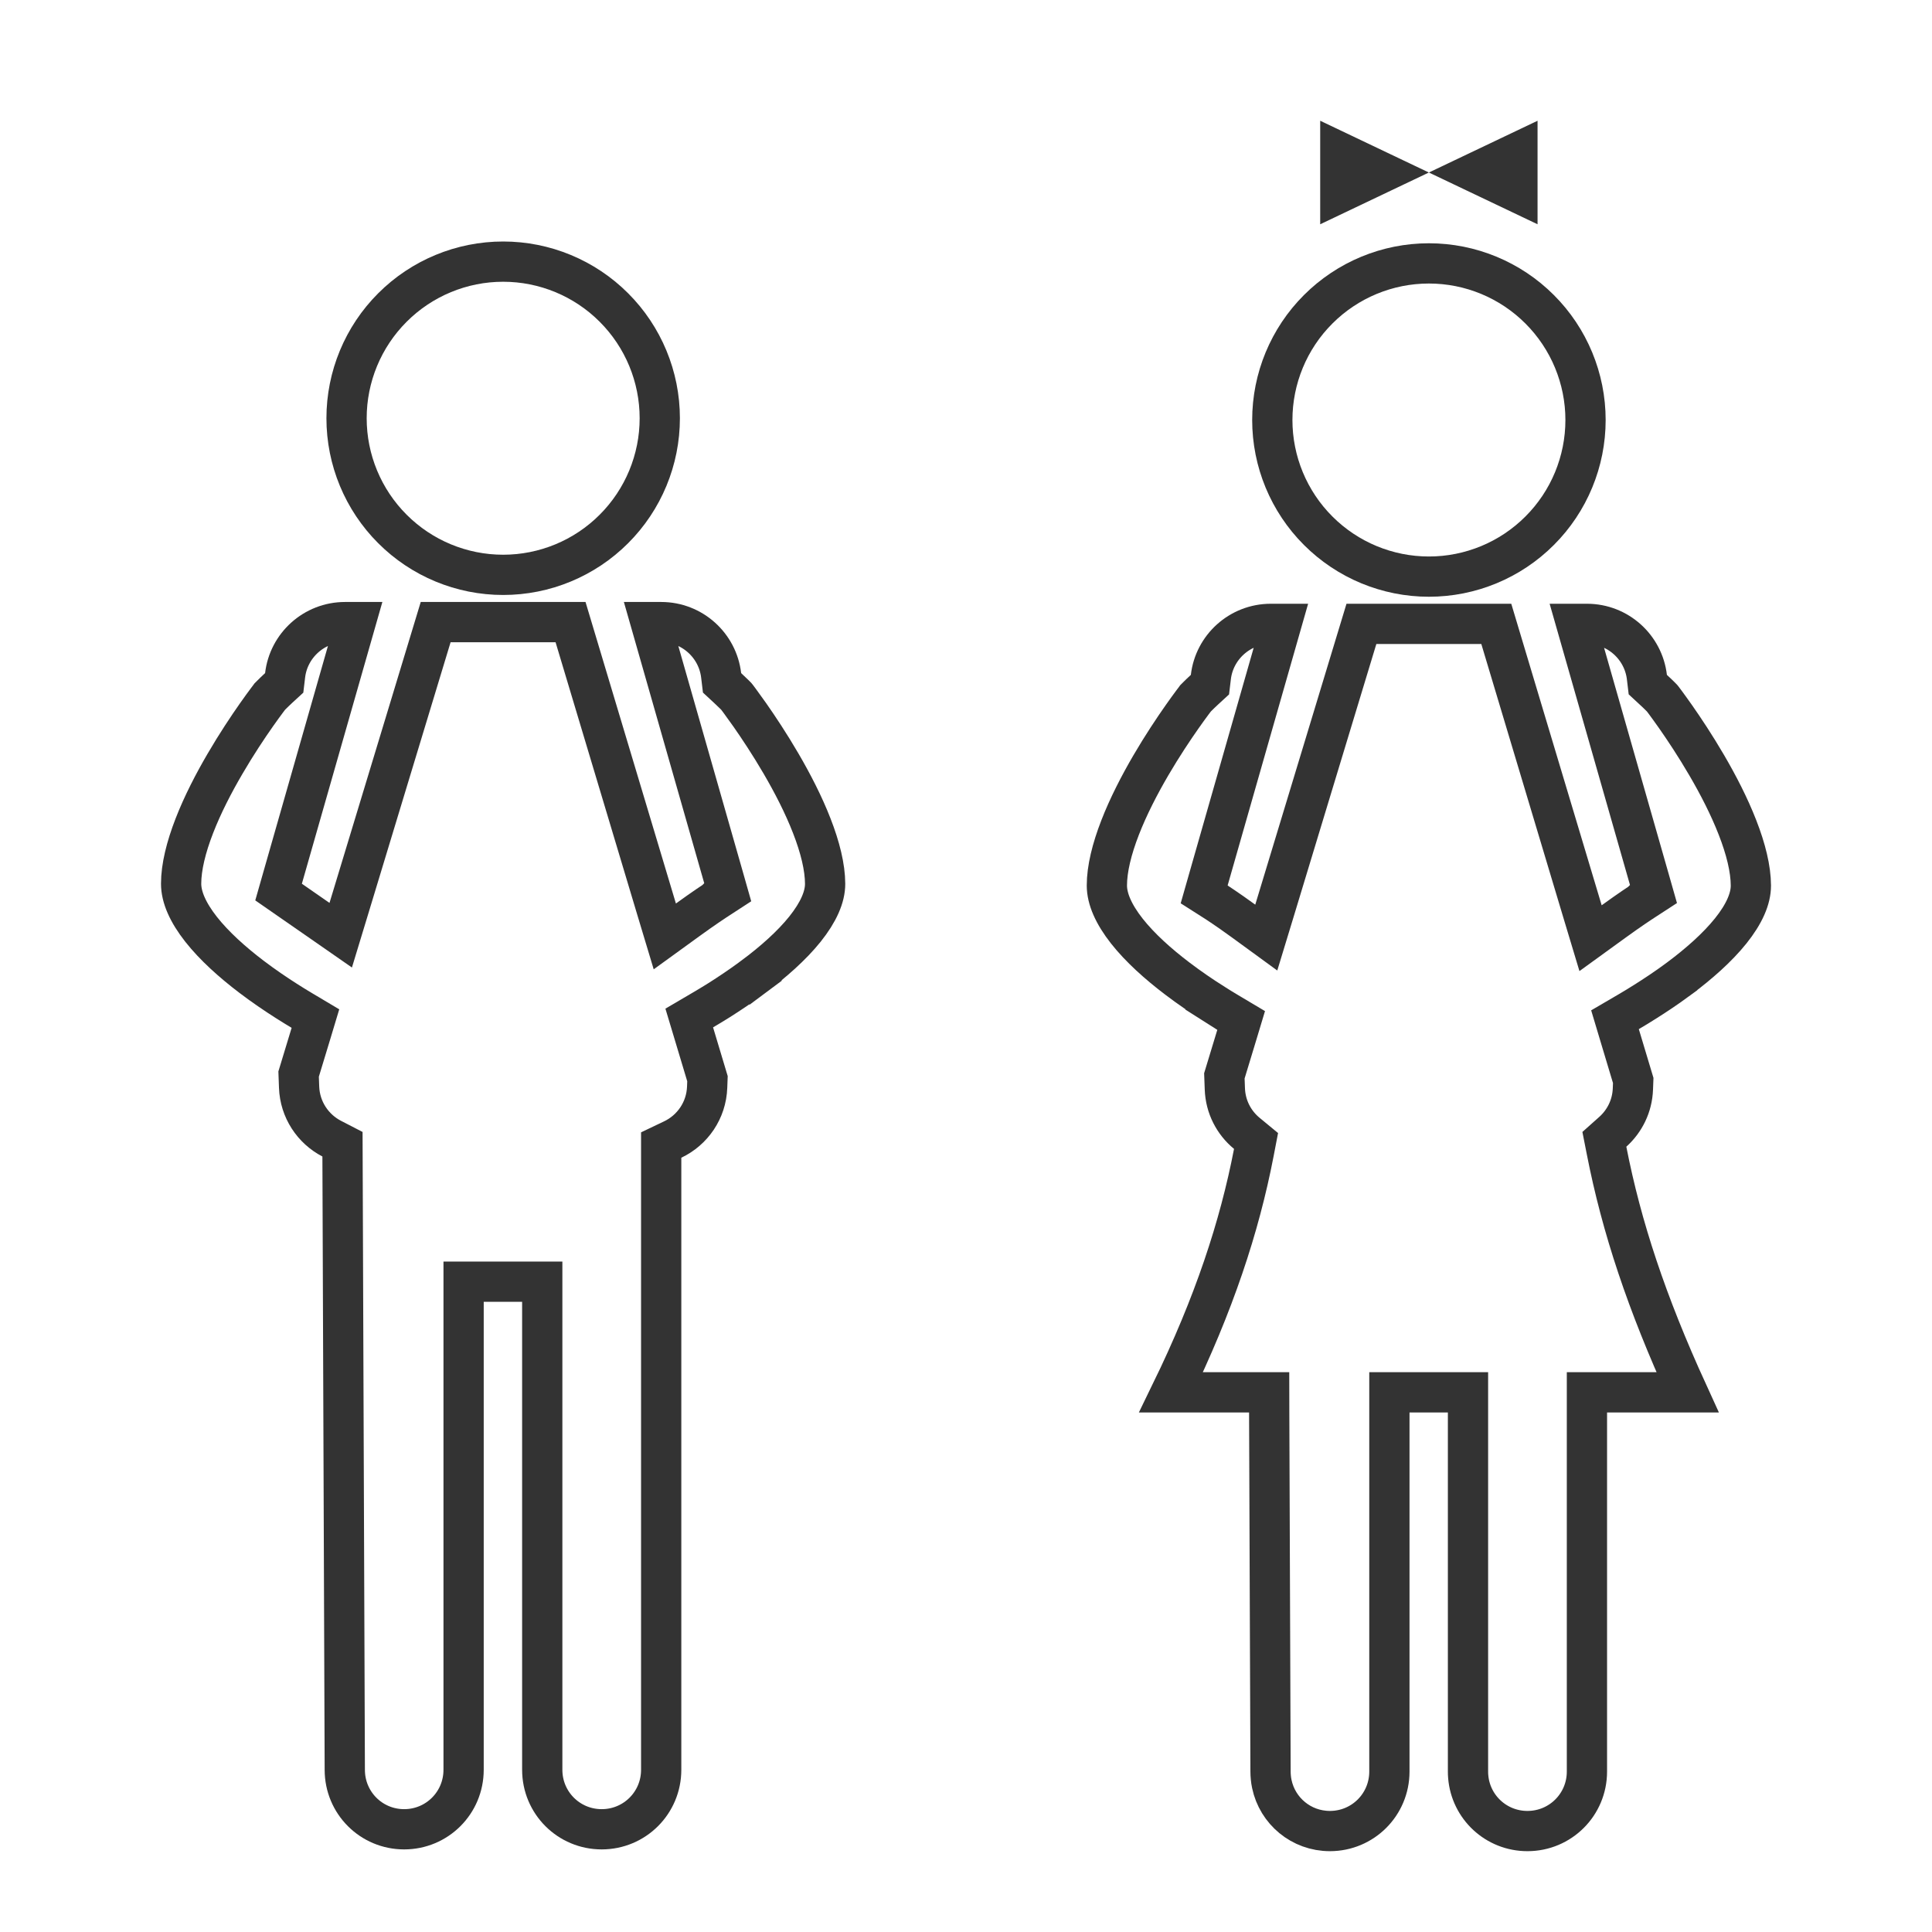 <svg width="48" height="48" viewBox="0 0 48 48" fill="none" xmlns="http://www.w3.org/2000/svg">
<path d="M17.917 16.781L17.939 16.965L18.075 17.091C18.15 17.16 18.21 17.219 18.252 17.26C18.271 17.279 18.286 17.295 18.296 17.305L18.305 17.316C18.32 17.337 18.344 17.368 18.375 17.409C18.436 17.491 18.523 17.612 18.629 17.762C18.841 18.065 19.123 18.488 19.404 18.97C19.686 19.453 19.963 19.988 20.168 20.516C20.376 21.049 20.499 21.545 20.5 21.958C20.501 22.283 20.335 22.664 19.998 23.085C19.665 23.5 19.207 23.902 18.725 24.262L19.024 24.663L18.725 24.262L18.669 24.303C18.395 24.505 18.12 24.688 17.866 24.849C17.724 24.938 17.588 25.02 17.463 25.093L17.124 25.292L17.237 25.668L17.577 26.8L17.569 27.01C17.549 27.587 17.204 28.079 16.712 28.312L16.427 28.448V28.764V43.97C16.427 44.789 15.768 45.448 14.949 45.448C14.13 45.448 13.472 44.789 13.472 43.97V32.343V31.843H12.972H12.018H11.518V32.343V43.97C11.518 44.789 10.86 45.448 10.041 45.448C9.223 45.448 8.566 44.79 8.566 43.97L8.566 43.968L8.51 28.731L8.509 28.428L8.24 28.289C7.774 28.047 7.451 27.568 7.431 27.01L7.419 26.685L7.724 25.681L7.837 25.306L7.501 25.106C7.388 25.039 7.266 24.964 7.138 24.883C6.857 24.704 6.549 24.496 6.245 24.265C5.772 23.905 5.323 23.503 4.996 23.088C4.665 22.667 4.5 22.285 4.5 21.956C4.5 21.544 4.622 21.049 4.829 20.516C5.034 19.988 5.311 19.453 5.594 18.97C5.875 18.488 6.158 18.065 6.37 17.763C6.476 17.612 6.564 17.492 6.625 17.41C6.655 17.369 6.679 17.338 6.695 17.317L6.703 17.306C6.713 17.296 6.728 17.28 6.748 17.261C6.789 17.22 6.849 17.161 6.924 17.092L7.061 16.966L7.083 16.781C7.168 16.038 7.801 15.456 8.573 15.456H8.837L7.019 21.819L6.921 22.163L7.215 22.367L7.901 22.843L8.465 23.235L8.665 22.577L10.824 15.456H14.175L16.314 22.591L16.517 23.265L17.087 22.852C17.295 22.701 17.468 22.581 17.588 22.499C17.648 22.458 17.695 22.427 17.727 22.406L17.762 22.382L17.77 22.377L17.772 22.375L17.773 22.375L17.773 22.375L17.773 22.375L17.773 22.375L18.082 22.174L17.981 21.819L16.163 15.456H16.427C17.199 15.456 17.831 16.038 17.917 16.781ZM9.75 7.64C10.479 6.91 11.469 6.5 12.501 6.5C13.533 6.5 14.523 6.91 15.252 7.64C15.982 8.369 16.392 9.359 16.392 10.391C16.392 11.423 15.982 12.413 15.252 13.142C14.523 13.872 13.533 14.282 12.501 14.282C11.469 14.282 10.479 13.872 9.75 13.142C9.02 12.413 8.61 11.423 8.61 10.391C8.61 9.359 9.02 8.369 9.75 7.64Z" stroke="#333333"/>
<path d="M40.917 16.825L40.939 17.009L41.075 17.135C41.15 17.203 41.21 17.263 41.252 17.304C41.271 17.323 41.286 17.339 41.296 17.349L41.305 17.36C41.32 17.381 41.344 17.412 41.375 17.453C41.435 17.535 41.523 17.655 41.629 17.806C41.841 18.109 42.123 18.532 42.404 19.014C42.686 19.497 42.963 20.032 43.168 20.56C43.376 21.093 43.499 21.589 43.5 22.002C43.501 22.327 43.336 22.708 42.998 23.129C42.665 23.544 42.207 23.946 41.725 24.306L41.669 24.347C41.669 24.348 41.669 24.348 41.669 24.348C41.395 24.549 41.12 24.732 40.865 24.892C40.724 24.982 40.588 25.063 40.463 25.137L40.124 25.335L40.237 25.712L40.577 26.844L40.569 27.053C40.554 27.477 40.365 27.853 40.072 28.117L39.86 28.306L39.915 28.585C40.287 30.488 40.913 32.374 41.927 34.592H39.927H39.427V35.092V44.014C39.427 44.833 38.768 45.492 37.949 45.492C37.171 45.492 36.539 44.898 36.477 44.138L36.477 44.138C36.473 44.097 36.472 44.055 36.472 44.013V35.092V34.592H35.972H35.019H34.519V35.092V44.014C34.519 44.833 33.86 45.492 33.041 45.492C32.328 45.492 31.738 44.992 31.598 44.323C31.587 44.272 31.579 44.22 31.574 44.167L31.574 44.167C31.569 44.116 31.566 44.065 31.566 44.014L31.566 43.993L31.566 43.992L31.533 35.09L31.532 34.592H31.033H29.095C30.164 32.397 30.793 30.484 31.15 28.639L31.206 28.347L30.977 28.158C30.655 27.893 30.447 27.499 30.431 27.053L30.419 26.729L30.724 25.725L30.837 25.35L30.501 25.15C30.388 25.083 30.266 25.008 30.138 24.927L29.87 25.349L30.138 24.927C29.857 24.748 29.549 24.54 29.245 24.308C28.772 23.949 28.323 23.547 27.996 23.132C27.665 22.711 27.5 22.329 27.5 22C27.5 21.588 27.622 21.093 27.829 20.56C28.034 20.032 28.311 19.497 28.593 19.014C28.875 18.532 29.158 18.109 29.37 17.807C29.476 17.656 29.564 17.536 29.625 17.454C29.655 17.413 29.679 17.381 29.695 17.361L29.703 17.35C29.713 17.34 29.728 17.324 29.748 17.305C29.789 17.264 29.849 17.205 29.924 17.136L30.061 17.01L30.083 16.825C30.168 16.082 30.801 15.5 31.573 15.5H31.837L30.019 21.863L29.917 22.221L30.231 22.421L30.231 22.421L30.231 22.421L30.231 22.421L30.231 22.421L30.231 22.421L30.233 22.422L30.24 22.427L30.273 22.449C30.302 22.468 30.346 22.497 30.403 22.536C30.517 22.613 30.684 22.729 30.892 22.88L31.46 23.294L31.665 22.621L33.824 15.5H37.175L39.314 22.635L39.517 23.309L40.087 22.896C40.295 22.745 40.468 22.625 40.588 22.543C40.648 22.502 40.695 22.471 40.727 22.45L40.762 22.426L40.77 22.421L40.772 22.419L40.773 22.419L40.773 22.419L40.773 22.419L40.773 22.419L41.082 22.218L40.981 21.863L39.163 15.5H39.427C40.199 15.5 40.831 16.082 40.917 16.825ZM33.3 3.792L34.337 4.286L33.3 4.78V3.792ZM36.663 4.286L37.7 3.792V4.78L36.663 4.286ZM32.75 7.684C33.48 6.954 34.469 6.544 35.501 6.544C36.533 6.544 37.523 6.954 38.252 7.684C38.982 8.413 39.392 9.403 39.392 10.435C39.392 11.467 38.982 12.457 38.252 13.186C37.523 13.916 36.533 14.326 35.501 14.326C34.469 14.326 33.48 13.916 32.75 13.186C32.02 12.457 31.61 11.467 31.61 10.435C31.61 9.403 32.02 8.413 32.75 7.684Z" stroke="#333333"/>
</svg>
